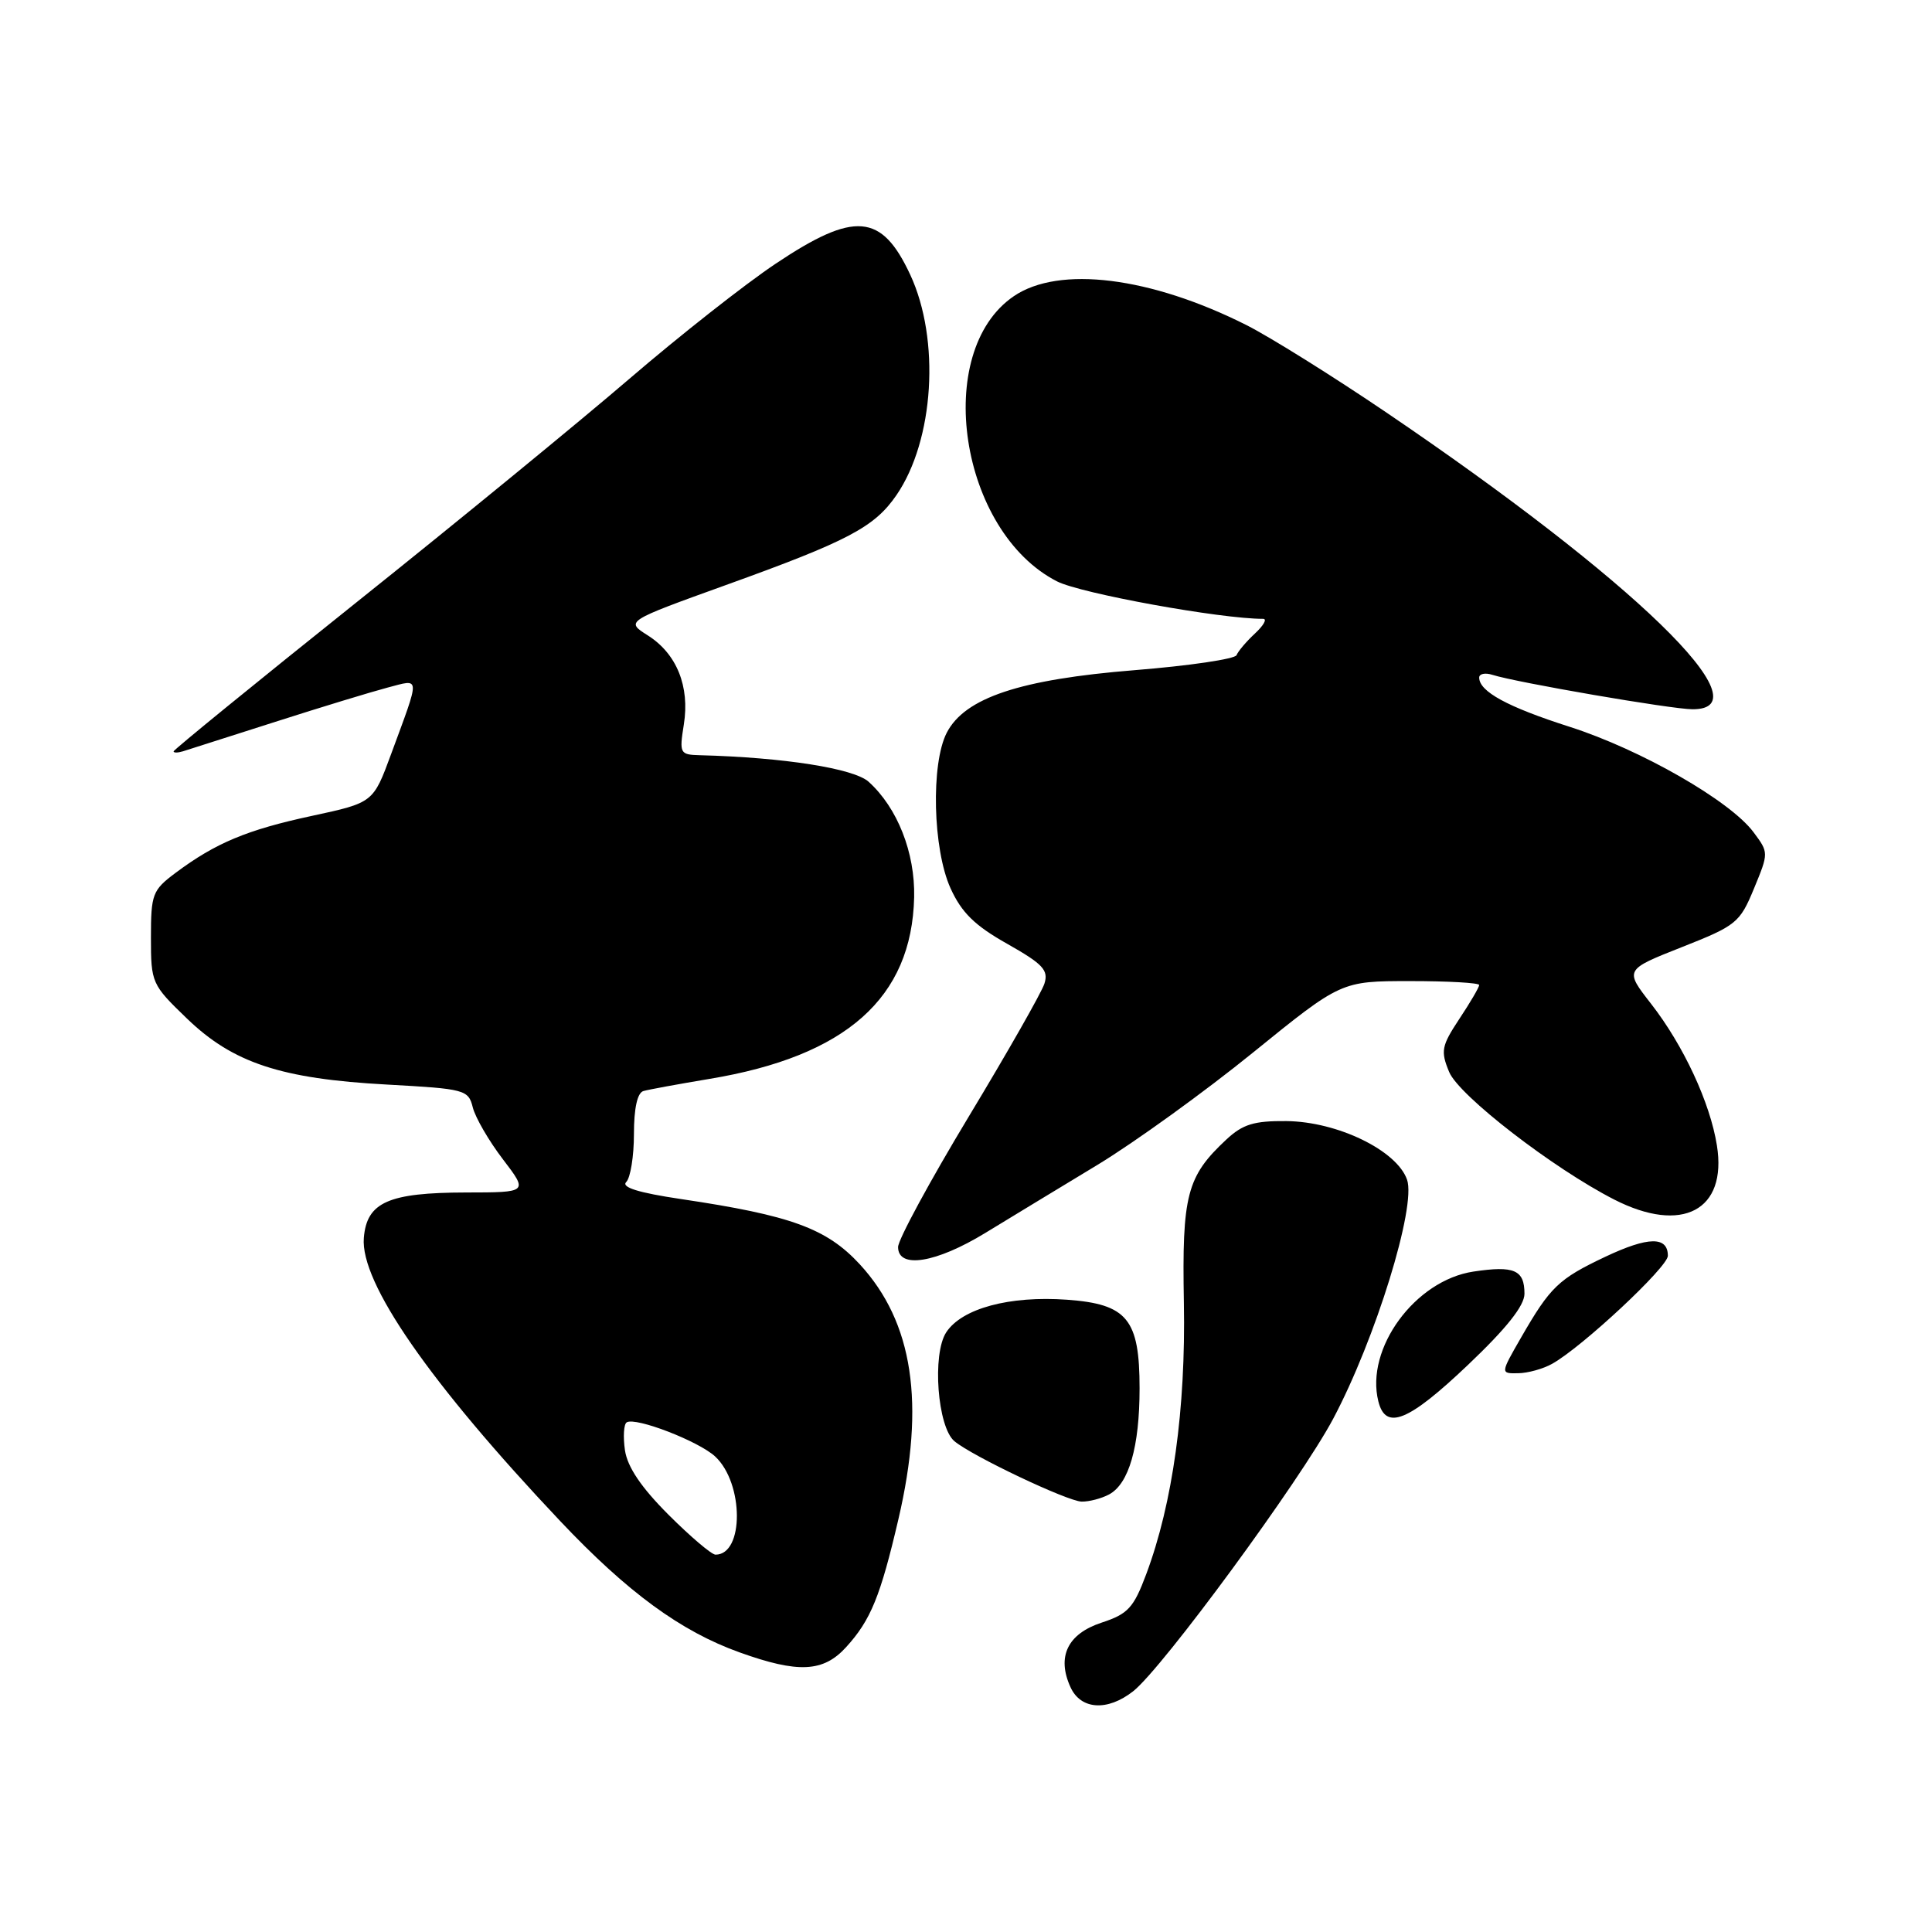 <?xml version="1.0" encoding="UTF-8" standalone="no"?>
<!DOCTYPE svg PUBLIC "-//W3C//DTD SVG 1.1//EN" "http://www.w3.org/Graphics/SVG/1.1/DTD/svg11.dtd" >
<svg xmlns="http://www.w3.org/2000/svg" xmlns:xlink="http://www.w3.org/1999/xlink" version="1.1" viewBox="0 0 256 256">
 <g >
 <path fill="currentColor"
d=" M 150.15 224.10 C 154.05 221.03 172.32 196.14 176.65 188.00 C 182.25 177.46 187.69 159.86 186.44 156.31 C 185.08 152.43 177.22 148.62 170.46 148.55 C 166.15 148.51 164.67 148.97 162.49 151.00 C 157.25 155.89 156.61 158.35 156.87 172.62 C 157.13 186.66 155.39 199.22 151.88 208.59 C 150.21 213.05 149.47 213.86 145.96 215.01 C 141.45 216.50 140.00 219.52 141.85 223.57 C 143.21 226.55 146.74 226.78 150.15 224.10 Z  M 112.12 218.25 C 115.38 214.67 116.66 211.52 119.04 201.32 C 122.63 185.95 121.00 175.21 113.93 167.53 C 109.53 162.77 104.84 161.05 90.23 158.88 C 84.58 158.04 82.28 157.32 82.98 156.62 C 83.54 156.06 84.00 153.20 84.00 150.27 C 84.00 146.86 84.45 144.81 85.25 144.57 C 85.94 144.37 89.88 143.65 94.00 142.96 C 112.12 139.96 120.82 132.23 121.13 118.89 C 121.26 112.99 118.92 107.04 115.10 103.59 C 113.14 101.82 103.84 100.36 92.74 100.07 C 90.09 100.00 90.00 99.84 90.61 96.01 C 91.42 90.95 89.67 86.62 85.83 84.19 C 82.88 82.32 82.88 82.32 96.19 77.52 C 112.41 71.68 115.88 69.84 118.79 65.60 C 123.78 58.32 124.61 45.00 120.61 36.40 C 116.81 28.25 113.23 27.95 102.78 34.94 C 98.72 37.65 90.00 44.52 83.40 50.19 C 76.80 55.86 60.51 69.21 47.20 79.84 C 33.89 90.48 23.00 99.36 23.00 99.56 C 23.00 99.77 23.56 99.76 24.25 99.55 C 24.94 99.33 30.45 97.57 36.50 95.64 C 42.55 93.70 49.23 91.67 51.35 91.11 C 55.76 89.96 55.72 89.34 51.82 99.93 C 49.45 106.36 49.45 106.36 41.32 108.11 C 32.72 109.96 28.56 111.70 23.25 115.67 C 20.20 117.95 20.00 118.48 20.00 124.23 C 20.00 130.24 20.10 130.46 24.76 134.95 C 30.87 140.85 37.24 142.95 51.27 143.71 C 61.64 144.28 62.06 144.39 62.65 146.75 C 62.99 148.09 64.78 151.18 66.63 153.60 C 69.99 158.00 69.99 158.00 61.74 158.01 C 51.47 158.03 48.60 159.30 48.21 164.02 C 47.71 169.94 56.94 183.25 74.23 201.55 C 83.15 210.99 90.21 216.16 98.00 218.95 C 105.77 221.74 109.10 221.58 112.12 218.25 Z  M 146.96 198.02 C 149.59 196.61 151.00 191.70 151.00 183.96 C 151.00 174.79 149.37 172.80 141.39 172.22 C 133.76 171.67 127.46 173.37 125.38 176.54 C 123.49 179.43 124.22 189.11 126.47 190.97 C 128.86 192.96 141.45 198.93 143.32 198.97 C 144.31 198.99 145.95 198.56 146.96 198.02 Z  M 194.50 180.87 C 199.62 176.01 202.00 173.01 202.00 171.43 C 202.00 168.27 200.64 167.68 195.24 168.49 C 187.51 169.65 180.88 178.69 182.64 185.69 C 183.61 189.58 186.61 188.37 194.50 180.87 Z  M 205.67 180.71 C 209.65 178.49 221.00 167.89 221.00 166.40 C 221.00 163.80 218.40 163.84 212.73 166.52 C 206.50 169.47 205.43 170.50 201.54 177.25 C 198.81 182.00 198.81 182.00 201.15 181.96 C 202.44 181.95 204.48 181.38 205.67 180.71 Z  M 130.56 163.37 C 133.83 161.38 140.52 157.31 145.44 154.34 C 150.35 151.36 159.62 144.67 166.04 139.46 C 177.71 130.00 177.71 130.00 186.86 130.00 C 191.89 130.00 196.00 130.23 196.00 130.52 C 196.00 130.81 194.82 132.83 193.37 135.01 C 191.00 138.60 190.87 139.27 192.02 142.04 C 193.31 145.17 205.81 154.82 213.90 158.95 C 222.89 163.54 228.88 160.39 227.50 151.78 C 226.60 146.11 223.08 138.54 218.77 133.00 C 215.26 128.50 215.26 128.50 222.85 125.50 C 230.08 122.65 230.54 122.27 232.41 117.74 C 234.37 112.99 234.37 112.98 232.35 110.27 C 229.24 106.10 217.44 99.34 208.00 96.31 C 199.72 93.66 196.00 91.63 196.00 89.78 C 196.00 89.28 196.79 89.11 197.75 89.42 C 200.97 90.44 221.46 93.97 224.25 93.98 C 234.17 94.04 216.49 76.89 183.69 54.65 C 176.64 49.87 168.31 44.67 165.19 43.09 C 152.45 36.67 140.32 35.16 134.33 39.25 C 123.52 46.62 127.14 70.44 140.07 77.04 C 143.22 78.64 161.69 82.00 167.37 82.00 C 167.93 82.00 167.44 82.87 166.29 83.94 C 165.14 85.01 164.05 86.30 163.85 86.81 C 163.66 87.32 157.58 88.22 150.35 88.80 C 135.16 90.02 127.85 92.45 125.45 97.09 C 123.33 101.20 123.60 112.52 125.95 117.70 C 127.41 120.92 129.16 122.64 133.46 125.06 C 138.20 127.74 138.96 128.55 138.39 130.34 C 138.02 131.50 133.51 139.43 128.36 147.96 C 123.21 156.50 119.00 164.27 119.00 165.24 C 119.00 168.17 124.04 167.35 130.56 163.37 Z  M 88.58 200.71 C 84.96 197.09 83.14 194.39 82.81 192.17 C 82.55 190.38 82.65 188.71 83.04 188.47 C 84.23 187.74 92.59 190.97 94.77 193.00 C 98.57 196.54 98.61 206.00 94.81 206.00 C 94.29 206.00 91.49 203.62 88.58 200.71 Z "/>
</g>
</svg>